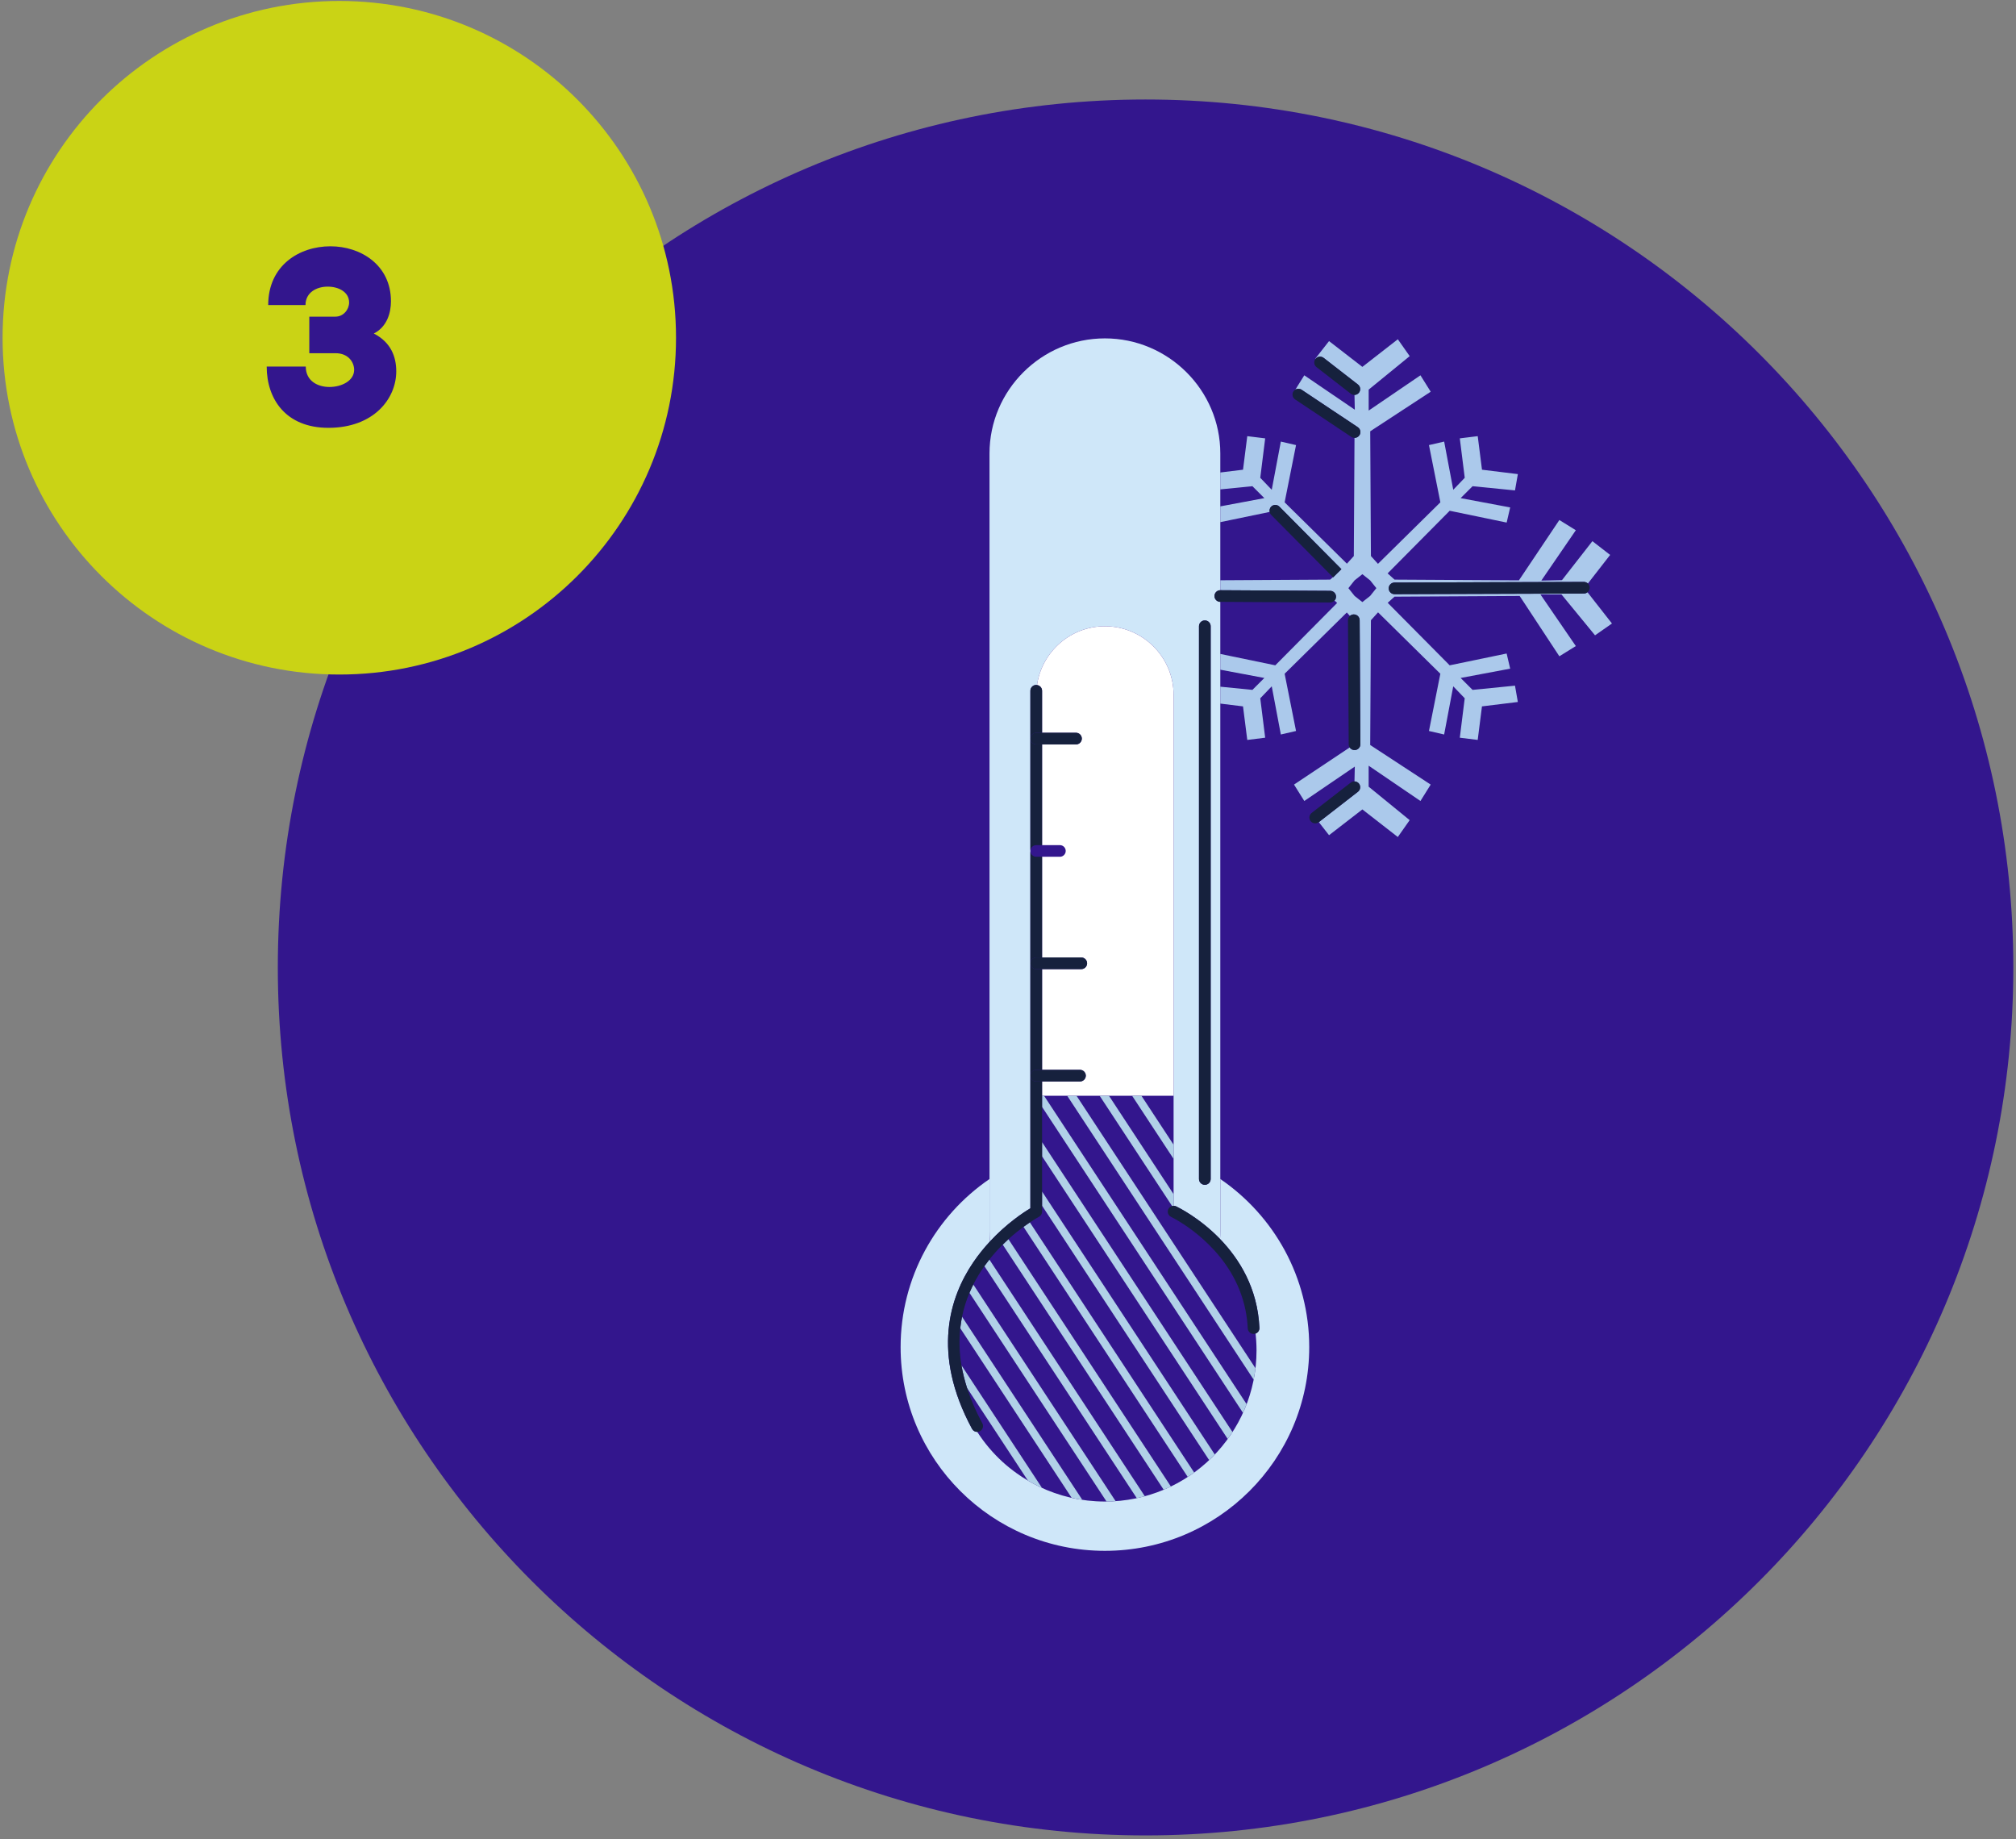 <svg width="523" height="477" viewBox="0 0 523 477" fill="none" xmlns="http://www.w3.org/2000/svg">
<rect x="0" y="0" width="523" height="477" fill="#808080" stroke="none"/>
<path d="M297.192 25.807C172.859 25.807 72.072 126.593 72.072 250.926C72.072 375.255 172.859 476.046 297.192 476.046C421.52 476.046 522.307 375.255 522.307 250.926C522.307 126.593 421.52 25.807 297.192 25.807Z" fill="#33168D"/>
<path d="M88.026 0.25C39.781 0.25 0.672 39.359 0.672 87.604C0.672 135.849 39.781 174.953 88.026 174.953C136.266 174.953 175.375 135.849 175.375 87.604C175.375 39.359 136.266 0.25 88.026 0.25Z" fill="#CAD315"/>
<path d="M324.906 126.104L328.005 129.197L316.578 131.338V135.426L329.385 132.775C329.286 132.291 329.396 131.775 329.776 131.4C330.37 130.817 331.333 130.817 331.917 131.416L347.995 147.624L345.839 149.749L345.792 149.697L345.083 150.333L316.578 150.499V153.083C316.583 153.083 316.583 153.083 316.589 153.083L345.094 153.244C345.927 153.249 346.604 153.932 346.599 154.765C346.594 155.15 346.443 155.499 346.203 155.765L346.891 156.38L330.844 172.562L316.578 169.609V173.697L328.005 175.843L324.906 178.932L316.578 178.104V182.489L322.469 183.213L323.573 191.916L328.219 191.338L326.943 181.114L329.922 178.01L332.281 190.505L336.224 189.593L333.266 174.749L349.396 158.859L350.203 159.749C350.469 159.51 350.818 159.359 351.203 159.359C351.208 159.359 351.214 159.359 351.214 159.359C352.047 159.359 352.724 160.031 352.729 160.859L352.917 193.02C352.922 193.854 352.245 194.536 351.411 194.541C351.406 194.541 351.406 194.541 351.401 194.541C350.875 194.541 350.417 194.275 350.141 193.869L335.703 203.494L338.365 207.749L351.469 198.827L351.385 202.666C351.823 202.676 352.255 202.864 352.547 203.239C353.062 203.9 352.943 204.848 352.281 205.359L342.135 213.234L344.786 216.624L353.432 209.937L362.625 217.093L365.703 212.718L355.062 204.036V198.598L368.5 207.749L371.156 203.494L355.464 193.229L355.651 160.869L357.5 158.822L373.661 174.749L370.708 189.593L374.646 190.505L377.005 178.01L379.984 181.109L378.708 191.338L383.354 191.911L384.458 183.213L393.766 182.072L393.026 177.838L382.021 178.932L378.922 175.843L391.776 173.426L390.859 169.499L376.083 172.562L360.005 156.348L361.776 154.755L394.24 154.572L404.536 170.218L408.807 167.567L399.625 154.171H405.083L413.792 164.781L418.182 161.713L411.833 153.609C411.573 153.817 411.25 153.947 410.891 153.947L361.786 154.109C361.781 154.109 361.781 154.109 361.781 154.109C360.943 154.109 360.266 153.437 360.266 152.604C360.26 151.77 360.938 151.093 361.776 151.088L410.885 150.926C410.885 150.926 410.885 150.926 410.891 150.926C411.292 150.926 411.661 151.088 411.932 151.348L417.708 143.926L413.109 140.359L405.214 150.473L399.854 150.588L408.807 137.525L404.536 134.874L394.047 150.52L361.781 150.333L359.984 148.718L376.089 132.473L390.865 135.536L391.776 131.609L378.922 129.197L382.026 126.104L393.026 127.197L393.771 122.968L384.464 121.827L383.359 113.124L378.708 113.697L379.99 123.926L377.01 127.031L374.651 114.531L370.708 115.442L373.667 130.286L357.479 146.239L355.651 144.223L355.469 111.864L371.161 101.598L368.5 97.343L355.068 106.489V101.057L365.708 92.369L362.63 87.994L353.432 95.156L344.786 88.468L341.203 93.046L341.266 93.093C341.776 92.437 342.729 92.317 343.391 92.828L352.281 99.728C352.943 100.244 353.062 101.192 352.547 101.848C352.255 102.223 351.823 102.421 351.385 102.432L351.469 106.265L338.365 97.343L336.052 101.046C336.536 100.76 337.161 100.755 337.661 101.083L352.245 110.801C352.938 111.265 353.125 112.208 352.661 112.9C352.37 113.333 351.885 113.572 351.401 113.572C351.396 113.572 351.396 113.567 351.391 113.567L351.214 144.223L349.422 146.202L333.266 130.286L336.224 115.442L332.281 114.531L329.922 127.031L326.943 123.926L328.219 113.697L323.573 113.124L322.469 121.827L316.578 122.546V126.932L324.906 126.104ZM351.411 150.531L353.432 148.926L355.453 150.531L357.062 152.546L355.453 154.562L353.432 156.161L351.411 154.562L349.807 152.546L351.411 150.531Z" fill="#ABC9EB"/>
<path d="M316.578 319.417C316.578 320.068 316.552 320.714 316.51 321.359C321.469 326.49 326.26 334.057 326.724 344.401C326.755 345.078 326.333 345.661 325.729 345.88C325.771 346.26 325.802 346.641 325.833 347.021C325.849 347.245 325.87 347.469 325.885 347.698C325.938 348.536 325.974 349.385 325.974 350.24C325.974 371.891 308.365 389.448 286.641 389.448C280.531 389.448 274.75 388.057 269.589 385.583C268.583 385.099 267.604 384.568 266.651 384.005C265.651 383.411 264.677 382.776 263.734 382.104C262.479 381.203 261.271 380.24 260.13 379.203C257.604 376.901 255.385 374.271 253.526 371.385C253.521 371.385 253.516 371.385 253.51 371.385C252.969 371.385 252.448 371.099 252.172 370.594C241.552 350.958 246.464 336.297 252.458 327.453C253.839 325.411 255.328 323.594 256.823 321.99C256.75 321.141 256.703 320.281 256.703 319.417V305.797C242.776 315.318 233.641 331.292 233.641 349.396C233.641 378.578 257.37 402.234 286.641 402.234C315.917 402.234 339.646 378.578 339.646 349.396C339.646 331.292 330.505 315.318 316.578 305.797V319.417Z" fill="#CFE7F9"/>
<path d="M256.703 305.797V319.417C256.703 320.281 256.75 321.141 256.823 321.99C261.172 317.307 265.547 314.443 267.307 313.385V179.167C267.307 178.333 267.984 177.656 268.823 177.656C268.891 177.656 268.958 177.667 269.026 177.677C270.26 169.089 277.698 162.427 286.641 162.427C296.443 162.427 304.458 170.422 304.458 180.193V312.75C304.677 312.75 304.896 312.792 305.104 312.891C305.542 313.099 311.125 315.786 316.51 321.359C316.552 320.714 316.578 320.068 316.578 319.417V156.104H316.568C315.734 156.099 315.057 155.422 315.062 154.583C315.068 153.755 315.745 153.083 316.578 153.083V117.609C316.578 101.198 303.109 87.766 286.641 87.766C270.177 87.766 256.703 101.198 256.703 117.609V305.797ZM314.078 305.792C314.078 306.625 313.401 307.302 312.562 307.302C311.729 307.302 311.047 306.625 311.047 305.792V162.427C311.047 161.594 311.729 160.917 312.562 160.917C313.401 160.917 314.078 161.594 314.078 162.427V305.792Z" fill="#CFE7F9"/>
<path d="M270.338 179.167V190.058H279.135C279.968 190.058 280.65 190.735 280.65 191.568C280.65 192.402 279.968 193.079 279.135 193.079H270.338V219.199H274.963C275.796 219.199 276.473 219.876 276.473 220.709C276.473 221.542 275.796 222.219 274.963 222.219H270.338V248.339H280.505C281.343 248.339 282.02 249.011 282.02 249.85C282.02 250.683 281.338 251.36 280.505 251.36H270.338V277.48H280.166C281.005 277.48 281.682 278.152 281.682 278.99C281.682 279.824 280.999 280.495 280.166 280.495H270.338V284.209H304.458V180.193C304.458 170.423 296.442 162.428 286.64 162.428C277.697 162.428 270.26 169.089 269.025 177.678C269.765 177.777 270.338 178.402 270.338 179.167Z" fill="white"/>
<path d="M296.115 284.213H293.703L304.464 300.588V296.911L296.115 284.213Z" fill="#B1D1E8"/>
<path d="M287.698 284.213H285.281L304.068 312.807C304.193 312.77 304.328 312.755 304.458 312.755V309.729L287.698 284.213Z" fill="#B1D1E8"/>
<path d="M325.229 357.838C325.422 356.859 325.573 355.869 325.692 354.864L279.281 284.213H276.864L325.229 357.838Z" fill="#B1D1E8"/>
<path d="M322.458 366.437C322.796 365.697 323.109 364.952 323.4 364.192L270.859 284.213H270.338V287.093L322.458 366.437Z" fill="#B1D1E8"/>
<path d="M318.499 373.224C318.926 372.635 319.338 372.036 319.734 371.422L270.338 296.234V299.911L318.499 373.224Z" fill="#B1D1E8"/>
<path d="M313.676 378.698C314.176 378.229 314.666 377.745 315.14 377.245L270.338 309.047V312.724L313.676 378.698Z" fill="#B1D1E8"/>
<path d="M308.13 383.072C308.698 382.702 309.25 382.322 309.797 381.926L267.172 317.041C266.677 317.374 266.119 317.76 265.521 318.202L308.13 383.072Z" fill="#B1D1E8"/>
<path d="M301.89 386.39C302.521 386.124 303.146 385.843 303.755 385.551L261.614 321.4C261.125 321.843 260.63 322.317 260.13 322.812L301.89 386.39Z" fill="#B1D1E8"/>
<path d="M296.989 388.067L256.666 326.682C256.229 327.234 255.797 327.807 255.38 328.4L294.906 388.572C295.609 388.421 296.302 388.255 296.989 388.067Z" fill="#B1D1E8"/>
<path d="M289.411 389.339L252.5 333.156C252.151 333.854 251.817 334.573 251.505 335.318L287.057 389.438C287.849 389.427 288.63 389.396 289.411 389.339Z" fill="#B1D1E8"/>
<path d="M280.776 389.011L249.578 341.521C249.38 342.485 249.229 343.475 249.114 344.495L278.015 388.49C278.927 388.693 279.843 388.876 280.776 389.011Z" fill="#B1D1E8"/>
<path d="M249.427 354.109C249.744 356 250.224 357.958 250.875 359.99L266.651 384.005C267.604 384.568 268.583 385.099 269.588 385.583C269.828 385.698 270.078 385.802 270.317 385.911L249.427 354.109Z" fill="#B1D1E8"/>
<path d="M252.458 327.454C246.464 336.298 241.552 350.959 252.172 370.594C252.448 371.1 252.969 371.386 253.51 371.386C253.516 371.386 253.521 371.386 253.526 371.386C253.766 371.381 254.005 371.324 254.229 371.204C254.964 370.808 255.24 369.891 254.844 369.162C253.109 365.959 251.813 362.902 250.875 359.99C250.224 357.959 249.745 356.001 249.427 354.11C248.849 350.673 248.792 347.469 249.115 344.495C249.224 343.475 249.38 342.485 249.578 341.521C250.026 339.308 250.693 337.245 251.505 335.318C251.818 334.574 252.146 333.855 252.5 333.157C253.365 331.443 254.344 329.86 255.38 328.396C255.797 327.808 256.229 327.235 256.667 326.683C257.797 325.256 258.969 323.964 260.13 322.813C260.63 322.318 261.125 321.844 261.615 321.396C263.016 320.126 264.349 319.058 265.516 318.204C266.12 317.761 266.677 317.376 267.172 317.042C268.458 316.183 269.339 315.699 269.542 315.589C270.031 315.324 270.339 314.813 270.339 314.261V280.501H268.823C267.984 280.501 267.307 279.824 267.307 278.99V313.391C265.547 314.443 261.172 317.308 256.823 321.99C255.328 323.594 253.839 325.412 252.458 327.454Z" fill="#16213D"/>
<path d="M268.822 248.339H270.338V222.219H268.822C267.984 222.219 267.307 221.542 267.307 220.709V249.85C267.307 249.016 267.984 248.339 268.822 248.339Z" fill="#16213D"/>
<path d="M268.822 277.48H270.338V251.36H268.822C267.984 251.36 267.307 250.683 267.307 249.85V278.99C267.307 278.157 267.984 277.48 268.822 277.48Z" fill="#16213D"/>
<path d="M268.822 190.057H270.338V179.167C270.338 178.401 269.765 177.776 269.025 177.677C268.958 177.667 268.89 177.656 268.822 177.656C267.984 177.656 267.307 178.333 267.307 179.167V191.568C267.307 190.734 267.984 190.057 268.822 190.057Z" fill="#16213D"/>
<path d="M268.822 219.199H270.338V193.079H268.822C267.984 193.079 267.307 192.402 267.307 191.568V220.709C267.307 219.876 267.984 219.199 268.822 219.199Z" fill="#16213D"/>
<path d="M268.822 193.077H279.135C279.968 193.077 280.65 192.4 280.65 191.567C280.65 190.734 279.968 190.057 279.135 190.057H268.822C267.984 190.057 267.307 190.734 267.307 191.567C267.307 192.4 267.984 193.077 268.822 193.077Z" fill="#16213D"/>
<path d="M268.822 251.359H280.505C281.343 251.359 282.02 250.682 282.02 249.848C282.02 249.015 281.338 248.338 280.505 248.338H268.822C267.984 248.338 267.307 249.015 267.307 249.848C267.307 250.682 267.984 251.359 268.822 251.359Z" fill="#16213D"/>
<path d="M268.822 280.499H280.166C281.005 280.499 281.682 279.822 281.682 278.989C281.682 278.156 280.999 277.479 280.166 277.479H268.822C267.984 277.479 267.307 278.156 267.307 278.989C267.307 279.822 267.984 280.499 268.822 280.499Z" fill="#16213D"/>
<path d="M304.067 312.806C303.65 312.921 303.286 313.197 303.088 313.614C302.734 314.369 303.057 315.27 303.817 315.624C303.864 315.65 305.244 316.317 307.244 317.64C308.65 318.577 310.369 319.843 312.161 321.452C316.088 324.978 320.348 330.15 322.432 337.088C322.937 338.765 323.312 340.546 323.525 342.431C323.604 343.119 323.666 343.817 323.697 344.536C323.734 345.343 324.406 345.978 325.208 345.978C325.234 345.978 325.255 345.978 325.281 345.978C325.432 345.968 325.572 345.931 325.708 345.885C325.718 345.885 325.723 345.879 325.729 345.879C326.333 345.661 326.755 345.077 326.723 344.4C326.26 334.056 321.468 326.489 316.51 321.359C311.124 315.786 305.541 313.098 305.104 312.89C304.895 312.791 304.676 312.749 304.458 312.754C304.327 312.754 304.192 312.77 304.067 312.806Z" fill="#16213D"/>
<path d="M312.562 160.916C311.724 160.916 311.047 161.593 311.047 162.426V305.791C311.047 306.624 311.729 307.301 312.562 307.301C313.401 307.301 314.078 306.624 314.078 305.791V162.426C314.078 161.593 313.401 160.916 312.562 160.916Z" fill="#16213D"/>
<path d="M351.4 194.542C351.406 194.542 351.406 194.542 351.411 194.542C352.244 194.536 352.921 193.854 352.916 193.021L352.729 160.859C352.723 160.026 352.046 159.359 351.213 159.359H351.208C350.817 159.359 350.468 159.51 350.202 159.75C349.895 160.026 349.697 160.427 349.697 160.875L349.885 193.036C349.89 193.344 349.984 193.63 350.145 193.87C350.416 194.276 350.874 194.542 351.4 194.542Z" fill="#16213D"/>
<path d="M345.791 149.697L345.838 149.749L347.994 147.624L331.916 131.416C331.328 130.822 330.369 130.817 329.776 131.4C329.395 131.775 329.286 132.296 329.385 132.775C329.442 133.057 329.552 133.322 329.765 133.541L345.791 149.697Z" fill="#16213D"/>
<path d="M352.661 112.901C353.125 112.208 352.938 111.265 352.245 110.802L337.661 101.083C337.161 100.755 336.536 100.76 336.052 101.046C335.859 101.156 335.693 101.307 335.563 101.499C335.099 102.197 335.281 103.135 335.979 103.598L350.557 113.317C350.813 113.489 351.104 113.567 351.391 113.572C351.396 113.572 351.396 113.572 351.401 113.572C351.891 113.572 352.37 113.333 352.661 112.901Z" fill="#16213D"/>
<path d="M345.083 156.266C345.531 156.266 345.927 156.074 346.203 155.766C346.443 155.501 346.594 155.152 346.599 154.766C346.604 153.933 345.927 153.251 345.089 153.245L316.589 153.084C316.583 153.084 316.583 153.084 316.578 153.084C315.745 153.084 315.068 153.756 315.063 154.584C315.057 155.423 315.734 156.1 316.568 156.105H316.578L345.073 156.271C345.078 156.266 345.078 156.266 345.083 156.266Z" fill="#16213D"/>
<path d="M352.546 101.849C353.062 101.193 352.942 100.245 352.281 99.729L343.39 92.828C342.729 92.318 341.776 92.438 341.265 93.094C340.749 93.755 340.869 94.703 341.526 95.214L350.421 102.115C350.697 102.328 351.026 102.432 351.348 102.432C351.359 102.432 351.374 102.432 351.385 102.432C351.822 102.422 352.255 102.224 352.546 101.849Z" fill="#16213D"/>
<path d="M352.546 203.24C352.255 202.87 351.822 202.677 351.385 202.667C351.046 202.656 350.708 202.755 350.421 202.974L340.275 210.849C339.614 211.365 339.494 212.313 340.01 212.969C340.307 213.354 340.755 213.552 341.203 213.552C341.531 213.552 341.859 213.448 342.135 213.234L352.281 205.359C352.942 204.849 353.062 203.901 352.546 203.24Z" fill="#16213D"/>
<path d="M410.885 150.928L361.776 151.089C360.943 151.094 360.266 151.771 360.266 152.605C360.271 153.438 360.948 154.11 361.781 154.11C361.786 154.11 361.786 154.11 361.786 154.11L410.896 153.949C411.255 153.943 411.578 153.818 411.833 153.61C412.182 153.329 412.411 152.907 412.406 152.433C412.406 152.006 412.224 151.62 411.938 151.344C411.667 151.089 411.297 150.928 410.891 150.928C410.891 150.928 410.891 150.928 410.885 150.928Z" fill="#16213D"/>
<path d="M79.324 95.074H69.189C69.189 103.443 74.09 110.964 85.209 110.964C96.912 110.964 102.798 103.443 102.798 96.318C102.798 92.527 101.423 88.797 96.98 86.506C100.444 84.74 101.423 81.079 101.423 78.136C101.423 68.719 93.579 63.881 85.73 63.881C77.621 63.881 69.579 68.855 69.579 79.12H79.256C79.256 75.85 82.136 74.344 85.011 74.344C87.824 74.344 90.569 75.719 90.569 78.464C90.569 80.23 89.131 82.126 87.037 82.126H80.241V91.61H87.037C90.506 91.61 91.876 94.094 91.876 95.922C91.876 98.735 88.673 100.37 85.47 100.37C82.397 100.37 79.324 98.803 79.324 95.074Z" fill="#33168D"/>
</svg>
